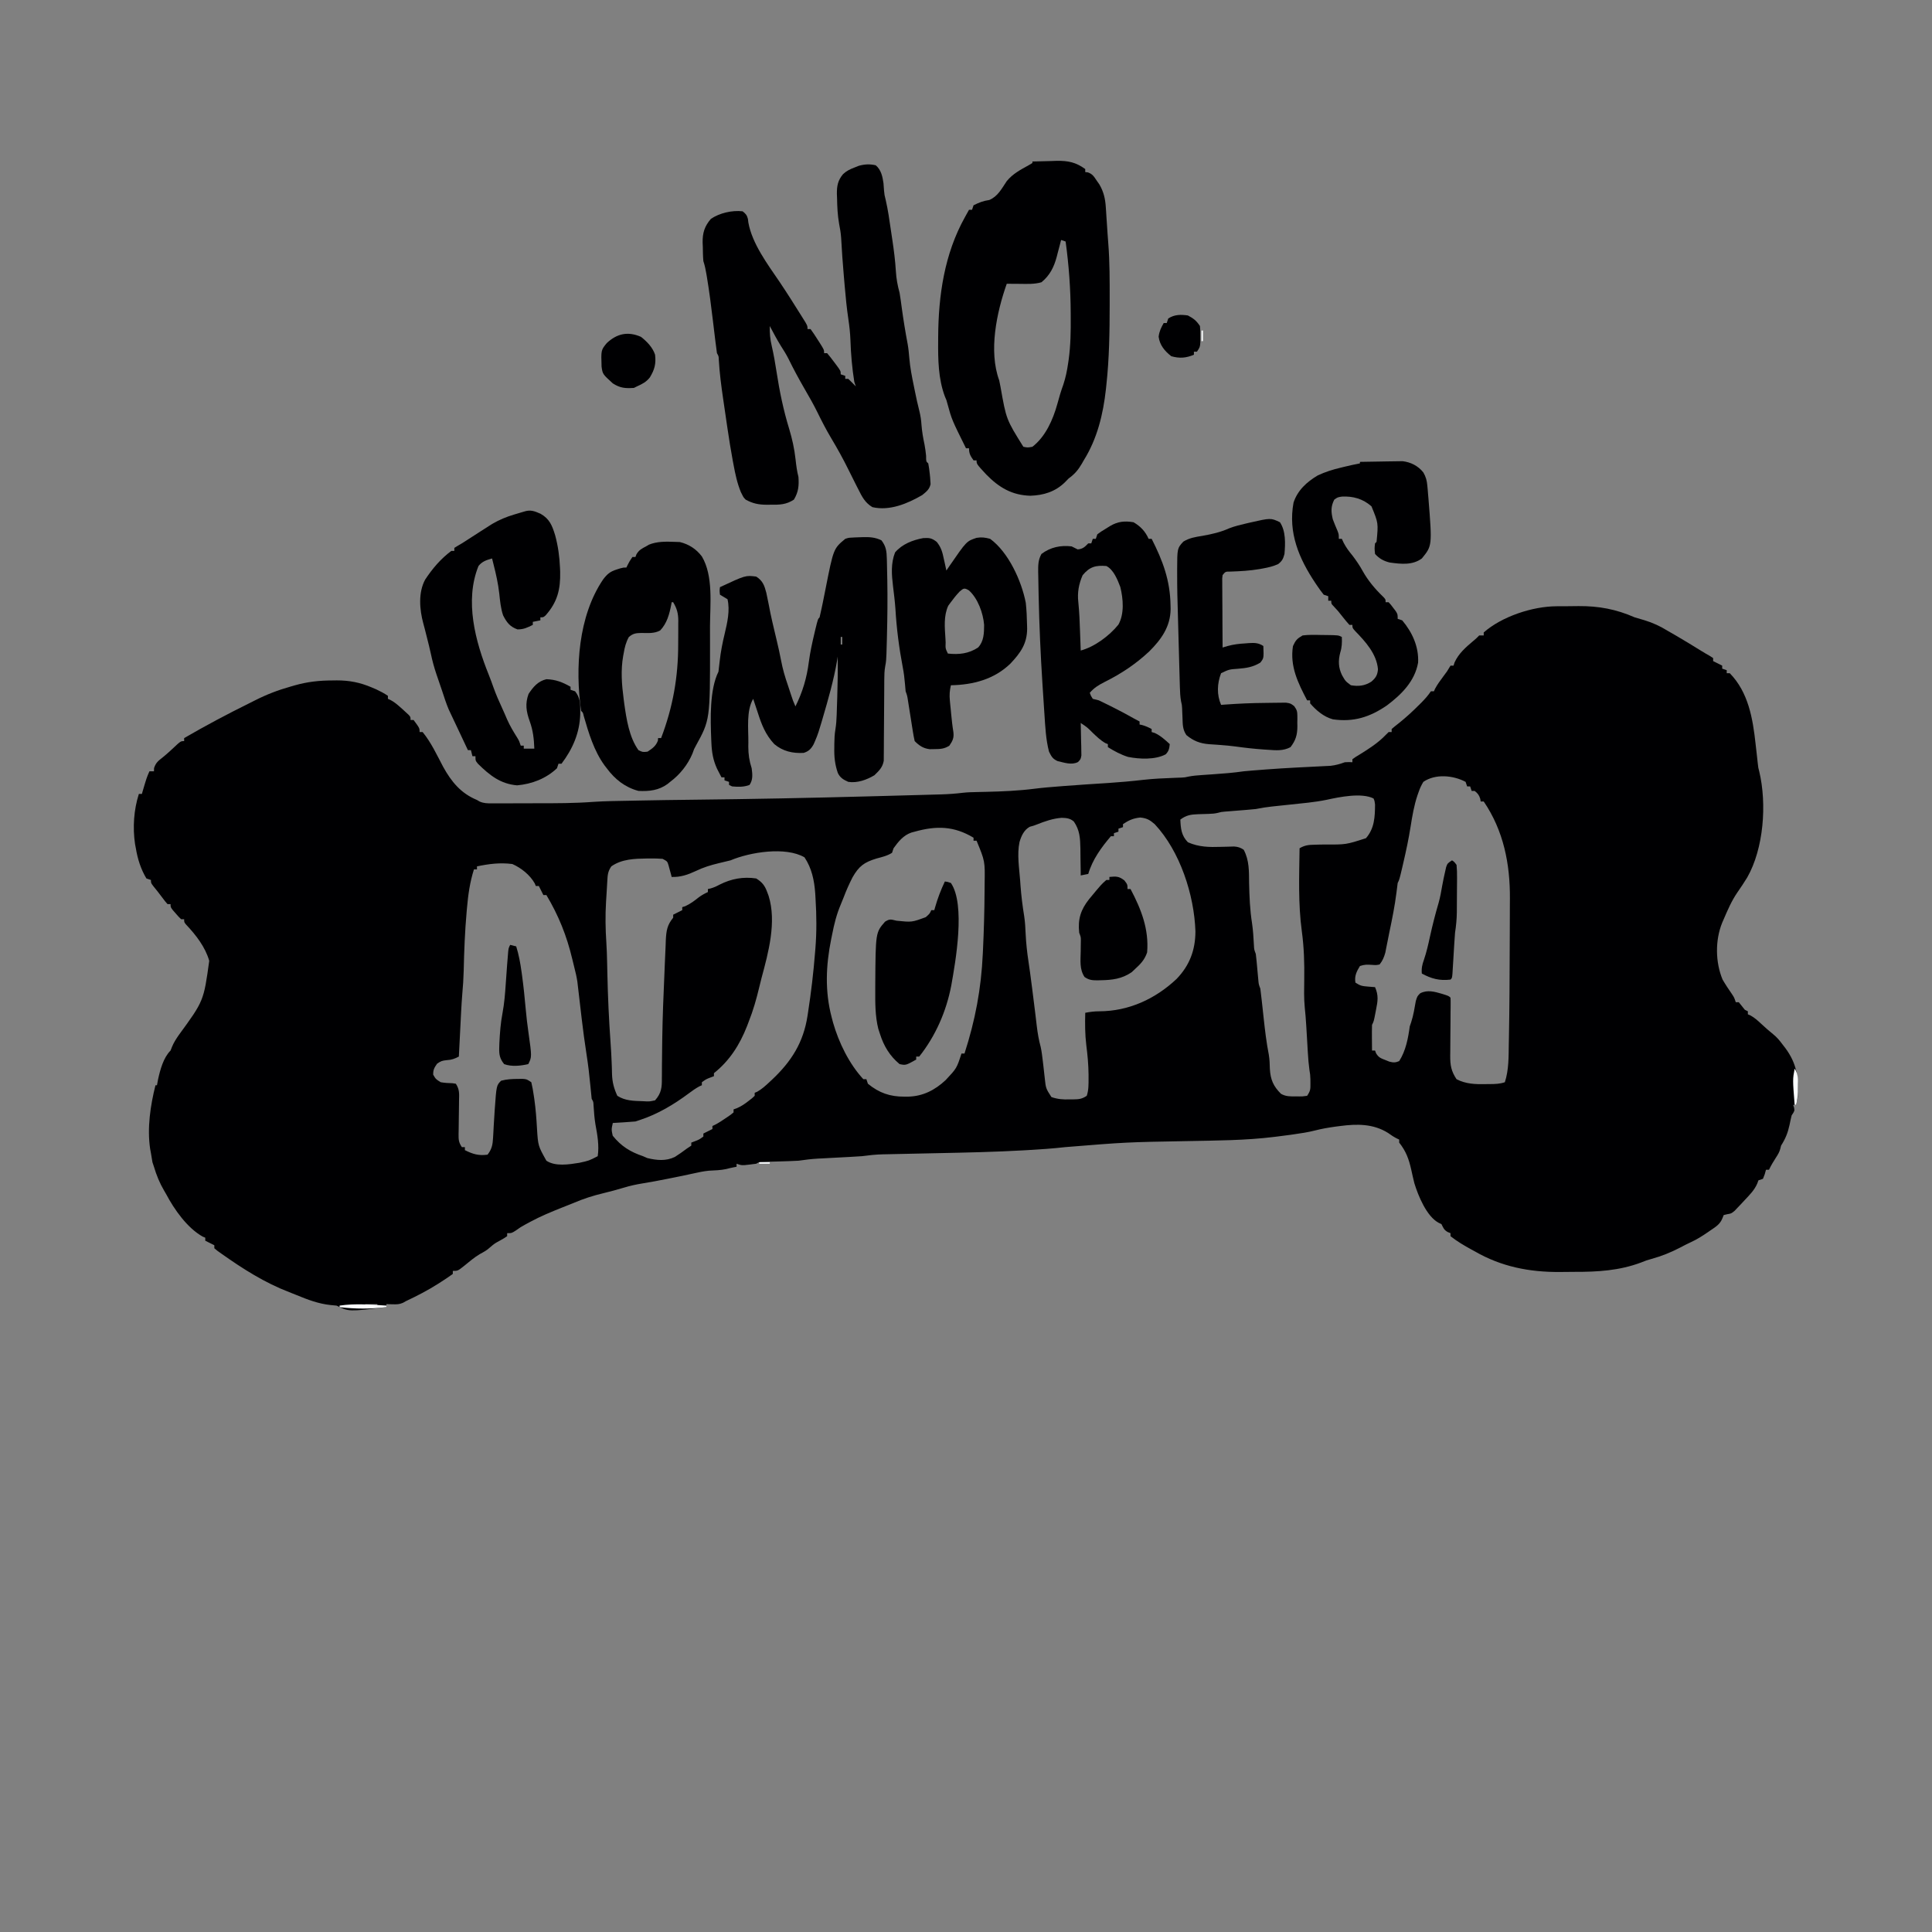 
<svg version="1.1" xmlns="http://www.w3.org/2000/svg" width="1280" height="1280" fill="#000">
<rect width="100%" height="100%" fill="#808080" stroke="none"/>
<path d="M0 0 C1.16 -0.01 1.16 -0.01 2.34 -0.02 C3.97 -0.03 5.59 -0.03 7.22 -0.03 C9.65 -0.04 12.09 -0.08 14.52 -0.11 C27.83 -0.21 39.43 1.95 51.69 7.34 C53.8 7.99 55.93 8.62 58.06 9.21 C63.82 10.95 68.58 13.21 73.69 16.34 C75.6 17.44 77.52 18.55 79.44 19.65 C84.94 22.87 90.36 26.18 95.78 29.54 C97.68 30.72 99.61 31.85 101.57 32.95 C102.27 33.4 102.97 33.86 103.69 34.34 C103.69 35 103.69 35.66 103.69 36.34 C104.31 36.65 104.92 36.95 105.56 37.27 C106.94 37.96 108.31 38.65 109.69 39.34 C109.69 40 109.69 40.66 109.69 41.34 C110.68 41.67 111.67 42 112.69 42.34 C112.69 43 112.69 43.66 112.69 44.34 C113.35 44.34 114.01 44.34 114.69 44.34 C127.06 57 129.98 74.43 131.81 91.21 C132.06 93.46 132.32 95.7 132.58 97.95 C132.81 99.97 133.03 101.99 133.25 104.01 C133.59 107.14 133.59 107.14 134.22 109.38 C139.39 131.05 137.18 160.56 126.25 179.71 C124.14 183.14 121.92 186.47 119.62 189.77 C115.89 195.26 113.3 201.25 110.69 207.34 C110.19 208.49 110.19 208.49 109.68 209.66 C104.97 221.27 105.13 235.79 109.94 247.34 C111.94 250.76 114.12 254.03 116.38 257.29 C117.69 259.34 117.69 259.34 118.69 262.34 C119.35 262.34 120.01 262.34 120.69 262.34 C122.04 263.99 123.37 265.65 124.69 267.34 C125.35 267.67 126.01 268 126.69 268.34 C126.69 269 126.69 269.66 126.69 270.34 C127.52 270.7 127.52 270.7 128.38 271.06 C131.19 272.61 133.27 274.53 135.62 276.71 C138.16 279.06 140.69 281.33 143.39 283.49 C145.99 285.58 147.7 287.65 149.69 290.34 C150.25 291.06 150.81 291.78 151.39 292.53 C159.23 303.04 160.45 312.45 159.69 325.34 C159.39 327.01 159.08 328.68 158.69 330.34 C158.03 330.34 157.37 330.34 156.69 330.34 C157 331.23 157 331.23 157.31 332.15 C157.69 334.34 157.69 334.34 155.69 337.34 C155.18 339.41 154.73 341.49 154.31 343.59 C153.14 348.95 151.62 352.74 148.69 357.34 C148.53 357.97 148.38 358.61 148.22 359.27 C147.6 361.66 146.6 363.28 145.25 365.34 C143.55 367.94 142.03 370.53 140.69 373.34 C140.03 373.34 139.37 373.34 138.69 373.34 C138.29 374.79 138.29 374.79 137.88 376.27 C137.29 377.79 137.29 377.79 136.69 379.34 C135.7 379.67 134.71 380 133.69 380.34 C133.44 381.02 133.19 381.7 132.94 382.4 C131.06 386.81 127.95 389.87 124.69 393.34 C123.93 394.15 123.18 394.97 122.4 395.82 C121.63 396.63 120.86 397.44 120.06 398.27 C118.99 399.4 118.99 399.4 117.9 400.55 C115.69 402.34 115.69 402.34 113.04 402.78 C112.26 402.96 111.49 403.15 110.69 403.34 C110.39 404.08 110.09 404.82 109.79 405.58 C108.24 409.45 105.4 411.14 102.06 413.4 C101.42 413.84 100.79 414.28 100.13 414.74 C96.49 417.22 92.88 419.54 88.86 421.35 C86.46 422.44 84.14 423.67 81.81 424.9 C75.63 428.11 69.56 430.55 62.82 432.41 C59.56 433.33 59.56 433.33 55.99 434.76 C41.57 440.18 27.09 441.03 11.8 440.97 C8.52 440.96 5.24 441.01 1.96 441.06 C-18.16 441.18 -36.78 437.51 -54.31 427.34 C-55 426.97 -55.69 426.6 -56.39 426.21 C-61.17 423.62 -66.05 420.72 -70.31 417.34 C-70.31 416.68 -70.31 416.02 -70.31 415.34 C-71.24 414.96 -71.24 414.96 -72.19 414.59 C-74.72 413.1 -75.03 411.9 -76.31 409.34 C-76.92 409.05 -77.53 408.77 -78.16 408.48 C-86.16 404.21 -91.71 390.57 -94.25 382.29 C-94.99 379.32 -95.67 376.33 -96.31 373.34 C-97.94 366.15 -99.74 361.15 -104.31 355.34 C-104.31 354.68 -104.31 354.02 -104.31 353.34 C-105.2 352.92 -105.2 352.92 -106.1 352.49 C-108.14 351.42 -109.88 350.24 -111.75 348.9 C-121.54 342.8 -132.23 342.9 -143.31 344.34 C-144.46 344.49 -145.62 344.63 -146.8 344.79 C-151.31 345.43 -155.68 346.17 -160.09 347.31 C-164.68 348.48 -169.31 349.18 -174 349.84 C-175.18 350.01 -175.18 350.01 -176.39 350.19 C-179.36 350.61 -182.33 350.98 -185.31 351.34 C-185.95 351.42 -186.59 351.5 -187.25 351.58 C-206.29 353.93 -225.47 353.95 -244.62 354.34 C-285.2 355.06 -285.2 355.06 -325.62 358.34 C-333.98 359.3 -342.36 359.85 -350.75 360.33 C-351.5 360.38 -352.25 360.42 -353.02 360.46 C-372.09 361.55 -391.17 361.95 -410.26 362.34 C-417.59 362.49 -424.91 362.65 -432.24 362.81 C-434.76 362.87 -437.28 362.92 -439.8 362.97 C-441.35 363 -442.89 363.04 -444.43 363.07 C-445.12 363.08 -445.8 363.09 -446.5 363.11 C-451.18 363.22 -455.69 363.72 -460.31 364.34 C-463.04 364.55 -465.77 364.7 -468.5 364.84 C-469.25 364.88 -470 364.92 -470.77 364.96 C-473.94 365.13 -477.1 365.3 -480.27 365.46 C-482.6 365.58 -484.93 365.71 -487.25 365.84 C-488.31 365.89 -488.31 365.89 -489.39 365.94 C-493.75 366.18 -498 366.72 -502.31 367.34 C-504.41 367.46 -506.51 367.56 -508.61 367.62 C-509.75 367.65 -510.9 367.69 -512.07 367.73 C-514.46 367.8 -516.85 367.87 -519.24 367.94 C-520.37 367.98 -521.51 368.02 -522.68 368.05 C-523.71 368.08 -524.74 368.12 -525.81 368.15 C-528.31 368.18 -528.31 368.18 -530.31 369.34 C-531.95 369.59 -533.6 369.79 -535.25 369.96 C-536.13 370.06 -537 370.15 -537.9 370.25 C-540.31 370.34 -540.31 370.34 -543.31 369.34 C-543.31 370 -543.31 370.66 -543.31 371.34 C-544.06 371.48 -544.8 371.62 -545.56 371.77 C-547.08 372.08 -548.6 372.42 -550.1 372.84 C-553.92 373.69 -557.83 373.74 -561.73 373.96 C-565.18 374.32 -568.41 374.97 -571.78 375.75 C-576.71 376.89 -581.67 377.84 -586.62 378.84 C-587.68 379.05 -588.73 379.26 -589.81 379.48 C-595.09 380.54 -600.37 381.52 -605.68 382.38 C-609.91 383.07 -613.96 383.95 -618.06 385.21 C-622.52 386.54 -626.97 387.76 -631.49 388.84 C-638.37 390.48 -644.81 392.53 -651.31 395.34 C-653.87 396.36 -656.44 397.38 -659 398.4 C-666.13 401.24 -673.12 404.12 -679.88 407.77 C-680.95 408.35 -682.02 408.93 -683.13 409.52 C-686.38 411.31 -686.38 411.31 -689.53 413.56 C-692.31 415.34 -692.31 415.34 -695.31 415.34 C-695.31 416 -695.31 416.66 -695.31 417.34 C-697.39 418.74 -697.39 418.74 -700.12 420.27 C-703.66 422.2 -703.66 422.2 -706.7 424.78 C-708.71 426.72 -711 427.88 -713.44 429.22 C-717.15 431.43 -720.42 434.25 -723.77 436.98 C-728 440.34 -728 440.34 -731.31 440.34 C-731.31 441 -731.31 441.66 -731.31 442.34 C-733.82 444.17 -736.32 445.86 -738.94 447.52 C-739.7 448.01 -740.47 448.51 -741.26 449.01 C-748.05 453.31 -755.04 456.92 -762.31 460.34 C-763.35 460.92 -763.35 460.92 -764.4 461.51 C-766.75 462.52 -768.52 462.54 -771.06 462.46 C-771.86 462.44 -772.66 462.42 -773.48 462.41 C-774.39 462.37 -774.39 462.37 -775.31 462.34 C-775.31 463 -775.31 463.66 -775.31 464.34 C-800.25 467.37 -800.25 467.37 -808.31 463.34 C-809.64 463.18 -810.98 463.06 -812.31 462.96 C-820.24 462.14 -827.5 459.39 -834.82 456.36 C-836.45 455.69 -838.09 455.04 -839.74 454.4 C-855.91 448.18 -870.3 439.06 -884.38 429.09 C-885.31 428.42 -886.25 427.76 -887.22 427.07 C-887.91 426.5 -888.6 425.93 -889.31 425.34 C-889.31 424.68 -889.31 424.02 -889.31 423.34 C-889.93 423.03 -890.55 422.72 -891.19 422.4 C-892.56 421.71 -893.94 421.02 -895.31 420.34 C-895.31 419.68 -895.31 419.02 -895.31 418.34 C-895.87 418.1 -896.44 417.86 -897.02 417.62 C-907.27 411.9 -915.91 399.59 -921.31 389.34 C-921.93 388.29 -921.93 388.29 -922.55 387.22 C-925.56 382.08 -927.62 377.03 -929.31 371.34 C-929.81 369.85 -929.81 369.85 -930.31 368.34 C-930.67 366.34 -931 364.34 -931.31 362.34 C-931.48 361.41 -931.66 360.49 -931.83 359.54 C-933.91 345.72 -931.68 330.79 -928.31 317.34 C-927.98 317.34 -927.65 317.34 -927.31 317.34 C-927.09 316.1 -926.86 314.86 -926.62 313.59 C-925.2 307.12 -923.08 299.1 -918.31 294.34 C-918.01 293.58 -917.71 292.82 -917.41 292.04 C-916.19 289.04 -914.65 286.68 -912.81 284.02 C-896.36 261.52 -896.36 261.52 -892.69 234.9 C-895.31 225.73 -901.57 217.72 -908.03 210.89 C-909.31 209.34 -909.31 209.34 -909.31 207.34 C-909.97 207.34 -910.63 207.34 -911.31 207.34 C-913.04 205.66 -913.04 205.66 -914.94 203.46 C-915.57 202.74 -916.2 202.02 -916.85 201.28 C-918.31 199.34 -918.31 199.34 -918.31 197.34 C-918.97 197.34 -919.63 197.34 -920.31 197.34 C-921.9 195.54 -921.9 195.54 -923.69 193.15 C-925.67 190.52 -927.65 187.93 -929.75 185.4 C-931.31 183.34 -931.31 183.34 -931.31 181.34 C-932.3 181.01 -933.29 180.68 -934.31 180.34 C-938.03 174.16 -940.14 167.4 -941.31 160.34 C-941.58 158.93 -941.58 158.93 -941.85 157.5 C-943.45 146.51 -942.69 134.92 -939.31 124.34 C-938.65 124.34 -937.99 124.34 -937.31 124.34 C-937.12 123.67 -936.93 123.01 -936.73 122.32 C-934.14 113.55 -934.14 113.55 -932.31 109.34 C-931.32 109.34 -930.33 109.34 -929.31 109.34 C-929.29 108.63 -929.27 107.93 -929.25 107.21 C-928.07 103.59 -926.42 102.41 -923.49 100.09 C-919.99 97.27 -916.75 94.15 -913.45 91.09 C-911.31 89.34 -911.31 89.34 -909.31 89.34 C-909.31 88.68 -909.31 88.02 -909.31 87.34 C-895.19 79.15 -880.84 71.5 -866.2 64.28 C-864.9 63.63 -863.6 62.98 -862.31 62.32 C-854.66 58.44 -847.06 55.53 -838.81 53.21 C-837.9 52.95 -836.99 52.68 -836.05 52.41 C-827.6 50.01 -819.7 49.15 -810.94 49.15 C-810.04 49.14 -809.15 49.12 -808.23 49.11 C-799.92 49.09 -792.72 50.49 -785.06 53.77 C-784.09 54.18 -783.11 54.6 -782.11 55.02 C-779.37 56.31 -776.81 57.63 -774.31 59.34 C-774.31 60 -774.31 60.66 -774.31 61.34 C-773.74 61.6 -773.16 61.85 -772.57 62.12 C-770.13 63.43 -768.31 64.93 -766.25 66.77 C-765.24 67.67 -765.24 67.67 -764.21 68.58 C-763.59 69.16 -762.96 69.74 -762.31 70.34 C-761.74 70.86 -761.16 71.39 -760.57 71.93 C-759.31 73.34 -759.31 73.34 -759.31 75.34 C-758.65 75.34 -757.99 75.34 -757.31 75.34 C-753.31 80.75 -753.31 80.75 -753.31 83.34 C-752.65 83.34 -751.99 83.34 -751.31 83.34 C-745.69 90.19 -741.83 98.6 -737.7 106.39 C-732.22 116.32 -725.94 123.94 -715.31 128.34 C-714.73 128.68 -714.16 129.02 -713.56 129.37 C-710.74 130.58 -708.58 130.58 -705.51 130.58 C-704.34 130.58 -703.17 130.59 -701.97 130.59 C-700.71 130.58 -699.44 130.57 -698.14 130.57 C-696.83 130.57 -695.52 130.57 -694.17 130.57 C-691.39 130.56 -688.61 130.56 -685.83 130.54 C-682.31 130.52 -678.79 130.52 -675.28 130.52 C-662.84 130.52 -650.43 130.52 -638.02 129.58 C-630.02 129.05 -622.01 128.99 -614 128.84 C-611.91 128.79 -609.82 128.75 -607.73 128.71 C-595.98 128.48 -584.22 128.3 -572.47 128.18 C-533.46 127.77 -494.47 126.99 -455.47 125.94 C-451.7 125.84 -447.92 125.74 -444.15 125.64 C-438.17 125.48 -432.19 125.31 -426.2 125.15 C-423.98 125.09 -421.76 125.03 -419.54 124.97 C-416.47 124.88 -413.4 124.8 -410.33 124.71 C-409 124.67 -409 124.67 -407.64 124.64 C-402.82 124.49 -398.08 124.15 -393.29 123.56 C-390.22 123.21 -387.15 123.15 -384.07 123.09 C-382.73 123.06 -381.39 123.03 -380.06 122.99 C-379.38 122.98 -378.69 122.96 -377.99 122.95 C-367.17 122.7 -356.48 122.24 -345.74 120.87 C-340.36 120.19 -334.97 119.76 -329.56 119.34 C-328.52 119.25 -327.48 119.17 -326.41 119.09 C-316.63 118.33 -306.85 117.71 -297.07 117.09 C-289.37 116.58 -281.71 115.91 -274.05 115.02 C-267.13 114.24 -260.21 113.93 -253.25 113.68 C-252.42 113.65 -251.58 113.61 -250.73 113.58 C-249.99 113.56 -249.26 113.53 -248.51 113.51 C-246.27 113.38 -246.27 113.38 -243.92 112.85 C-240.99 112.27 -238.14 112.04 -235.16 111.84 C-233.99 111.75 -232.82 111.67 -231.62 111.59 C-230.4 111.5 -229.19 111.42 -227.94 111.34 C-221.02 110.86 -214.18 110.35 -207.31 109.34 C-203.57 108.97 -199.82 108.68 -196.06 108.4 C-194.41 108.27 -194.41 108.27 -192.72 108.14 C-185.83 107.62 -178.93 107.19 -172.03 106.83 C-170.85 106.77 -170.85 106.77 -169.65 106.71 C-165.76 106.5 -161.86 106.3 -157.97 106.12 C-156.53 106.05 -155.08 105.97 -153.64 105.9 C-152.37 105.84 -151.1 105.78 -149.79 105.71 C-146.36 105.34 -143.55 104.49 -140.31 103.34 C-137.44 103.21 -137.44 103.21 -135.31 103.34 C-135.31 102.68 -135.31 102.02 -135.31 101.34 C-133.19 99.82 -133.19 99.82 -130.31 98.09 C-124.28 94.35 -118.39 90.59 -113.44 85.46 C-112.74 84.76 -112.03 84.06 -111.31 83.34 C-110.65 83.34 -109.99 83.34 -109.31 83.34 C-109.31 82.68 -109.31 82.02 -109.31 81.34 C-107.8 80.01 -106.22 78.75 -104.62 77.52 C-99.89 73.74 -95.53 69.75 -91.25 65.46 C-90.69 64.9 -90.13 64.34 -89.55 63.77 C-87.2 61.39 -85.17 59.13 -83.31 56.34 C-82.65 56.34 -81.99 56.34 -81.31 56.34 C-81.07 55.79 -80.82 55.25 -80.57 54.69 C-79.04 51.82 -77.19 49.32 -75.25 46.71 C-72.56 43.16 -72.56 43.16 -70.31 39.34 C-69.65 39.34 -68.99 39.34 -68.31 39.34 C-68.09 38.63 -67.86 37.93 -67.62 37.21 C-64.85 31.12 -60.1 27.11 -55.08 22.85 C-53.23 21.3 -53.23 21.3 -51.31 19.34 C-50.32 19.34 -49.33 19.34 -48.31 19.34 C-48.31 18.68 -48.31 18.02 -48.31 17.34 C-36.28 6.77 -15.97 0.05 0 0 Z M-88.31 116.34 C-89.7 118.69 -90.58 120.54 -91.44 123.09 C-91.69 123.78 -91.94 124.48 -92.19 125.2 C-94.48 132.03 -95.65 139 -96.77 146.09 C-98.03 154.03 -99.68 161.83 -101.5 169.65 C-101.76 170.78 -102.02 171.92 -102.29 173.08 C-104.17 181.05 -104.17 181.05 -105.31 183.34 C-105.61 185.46 -105.88 187.58 -106.12 189.71 C-107.22 198.56 -108.99 207.25 -110.82 215.97 C-111.28 218.16 -111.71 220.35 -112.13 222.55 C-112.38 223.78 -112.62 225.01 -112.88 226.27 C-113.19 227.86 -113.19 227.86 -113.5 229.49 C-114.39 232.6 -115.28 234.81 -117.31 237.34 C-119.69 237.79 -119.69 237.79 -122.31 237.59 C-125.51 237.38 -127.22 237.31 -130.31 238.34 C-132.57 242.01 -134.04 244.99 -133.31 249.34 C-130.15 251.44 -128.81 251.67 -125.12 251.96 C-124.22 252.04 -123.32 252.11 -122.39 252.19 C-121.36 252.26 -121.36 252.26 -120.31 252.34 C-117.93 257.74 -118.47 261.52 -119.62 267.09 C-119.84 268.24 -119.84 268.24 -120.06 269.41 C-121.13 274.97 -121.13 274.97 -122.31 277.34 C-122.38 280.22 -122.41 283.08 -122.38 285.96 C-122.37 286.76 -122.37 287.56 -122.36 288.39 C-122.35 290.37 -122.33 292.35 -122.31 294.34 C-121.65 294.34 -120.99 294.34 -120.31 294.34 C-120.08 294.95 -119.85 295.56 -119.62 296.19 C-117.93 298.97 -116.44 299.49 -113.44 300.65 C-112.57 301 -111.71 301.34 -110.82 301.7 C-108.13 302.38 -106.85 302.42 -104.31 301.34 C-99.94 294.52 -98.38 286.24 -97.31 278.34 C-97 277.43 -96.69 276.52 -96.37 275.58 C-94.87 270.97 -94.13 266.25 -93.29 261.48 C-92.31 258.34 -92.31 258.34 -90.41 256.43 C-85.63 253.93 -80.85 255.35 -75.94 256.77 C-71.48 258.17 -71.48 258.17 -70.31 259.34 C-70.23 260.75 -70.22 262.17 -70.23 263.59 C-70.24 264.5 -70.24 265.4 -70.25 266.33 C-70.26 267.32 -70.27 268.31 -70.29 269.32 C-70.3 271.39 -70.31 273.46 -70.32 275.53 C-70.35 278.81 -70.37 282.08 -70.41 285.36 C-70.44 288.51 -70.46 291.67 -70.47 294.82 C-70.49 295.8 -70.5 296.77 -70.51 297.78 C-70.54 304.09 -69.87 308.01 -66.31 313.34 C-60.16 316.55 -53.72 316.75 -46.94 316.59 C-46.05 316.58 -45.16 316.58 -44.25 316.57 C-40.63 316.53 -37.77 316.49 -34.31 315.34 C-31.6 307.03 -31.84 298.3 -31.69 289.65 C-31.67 288.79 -31.65 287.92 -31.63 287.03 C-31.22 266.21 -31.14 245.38 -31.08 224.55 C-31.07 220.68 -31.05 216.8 -31.03 212.93 C-31 208.27 -30.99 203.61 -30.99 198.95 C-30.99 197.21 -30.98 195.48 -30.96 193.75 C-30.8 170.73 -35.15 148.68 -48.31 129.34 C-48.97 129.34 -49.63 129.34 -50.31 129.34 C-50.42 128.74 -50.52 128.14 -50.62 127.52 C-51.41 125.02 -52.28 123.96 -54.31 122.34 C-54.97 122.34 -55.63 122.34 -56.31 122.34 C-56.81 120.85 -56.81 120.85 -57.31 119.34 C-57.97 119.34 -58.63 119.34 -59.31 119.34 C-59.81 117.85 -59.81 117.85 -60.31 116.34 C-68.59 111.95 -80.35 110.87 -88.31 116.34 Z M-152.5 128.25 C-160.45 129.87 -168.56 130.55 -176.62 131.4 C-179.07 131.66 -181.52 131.92 -183.97 132.18 C-185.49 132.35 -187 132.51 -188.51 132.66 C-192.16 133.05 -195.72 133.6 -199.31 134.34 C-201.1 134.53 -202.9 134.69 -204.69 134.84 C-205.69 134.92 -206.7 135 -207.73 135.09 C-209.83 135.25 -211.93 135.42 -214.03 135.59 C-215.03 135.67 -216.03 135.75 -217.07 135.84 C-217.98 135.91 -218.89 135.98 -219.83 136.05 C-222.26 136.27 -222.26 136.27 -224.38 136.85 C-226.46 137.37 -228.33 137.49 -230.46 137.55 C-231.63 137.59 -231.63 137.59 -232.82 137.63 C-234.44 137.68 -236.05 137.73 -237.67 137.77 C-242.36 137.95 -245.43 138.41 -249.31 141.34 C-249.05 147.27 -248.64 151.91 -244.31 156.34 C-237.18 159.55 -230.13 159.66 -222.44 159.4 C-220.42 159.34 -218.4 159.29 -216.38 159.25 C-215.5 159.22 -214.62 159.19 -213.72 159.16 C-211.05 159.36 -209.54 159.85 -207.31 161.34 C-203.58 168.4 -203.84 175.55 -203.75 183.4 C-203.55 192.43 -203.2 201.17 -201.79 210.1 C-201.09 214.88 -200.83 219.68 -200.56 224.51 C-200.42 227.41 -200.42 227.41 -199.31 230.34 C-199.11 231.85 -198.95 233.37 -198.81 234.9 C-198.73 235.78 -198.65 236.66 -198.56 237.56 C-198.4 239.41 -198.23 241.26 -198.06 243.11 C-197.98 243.99 -197.9 244.87 -197.81 245.77 C-197.7 246.98 -197.7 246.98 -197.59 248.21 C-197.36 250.52 -197.36 250.52 -196.31 253.34 C-195.98 255.86 -195.68 258.37 -195.41 260.9 C-195.24 262.43 -195.07 263.97 -194.9 265.5 C-194.64 267.91 -194.38 270.31 -194.12 272.72 C-193.23 280.9 -192.28 288.99 -190.7 297.07 C-190.16 300.22 -190.07 303.33 -190 306.52 C-189.56 313.71 -187.67 318 -182.62 323.02 C-179.37 324.87 -176.32 324.77 -172.69 324.71 C-171.67 324.73 -171.67 324.73 -170.62 324.75 C-168.42 324.77 -168.42 324.77 -165.31 324.34 C-163.1 321.01 -163.07 319.96 -163.12 316.09 C-163.13 315.17 -163.14 314.26 -163.14 313.32 C-163.27 310.29 -163.27 310.29 -163.79 307.11 C-164.3 303.41 -164.59 299.76 -164.81 296.04 C-164.87 295.03 -164.87 295.03 -164.94 294 C-165.06 291.86 -165.19 289.72 -165.31 287.59 C-165.48 284.78 -165.64 281.97 -165.81 279.16 C-165.85 278.48 -165.89 277.8 -165.94 277.09 C-166.17 273.3 -166.48 269.53 -166.88 265.76 C-167.47 259.63 -167.31 253.53 -167.22 247.38 C-167.06 236.58 -167.35 226.12 -168.81 215.4 C-171.29 197.16 -170.57 178.7 -170.31 160.34 C-167.01 158.37 -164.44 158.06 -160.62 157.99 C-158.96 157.95 -158.96 157.95 -157.26 157.9 C-156.1 157.88 -154.94 157.86 -153.75 157.84 C-139.56 157.93 -139.56 157.93 -126.31 153.65 C-120.7 147.16 -120.36 139.66 -120.31 131.34 C-120.58 129.08 -120.58 129.08 -121.31 127.34 C-129.26 123.36 -143.93 126.37 -152.5 128.25 Z M-344.5 144.63 C-346.31 145.34 -346.31 145.34 -349.06 146.09 C-352.87 148.2 -354.64 152.07 -355.85 156.18 C-357.58 164.32 -356.06 173.44 -355.44 181.65 C-355.36 182.78 -355.28 183.92 -355.2 185.08 C-354.69 191.92 -353.85 198.63 -352.75 205.4 C-352.18 209.21 -351.97 212.92 -351.81 216.77 C-351.51 223.05 -350.87 229.17 -349.91 235.38 C-349.16 240.32 -348.52 245.26 -347.88 250.21 C-347.75 251.18 -347.62 252.15 -347.49 253.15 C-346.81 258.39 -346.15 263.63 -345.52 268.87 C-345.39 269.94 -345.26 271.01 -345.13 272.12 C-344.88 274.17 -344.64 276.22 -344.4 278.27 C-343.83 282.99 -343.06 287.45 -341.81 292.05 C-341.16 295.05 -340.81 298.05 -340.45 301.1 C-340.23 302.93 -340.23 302.93 -340.01 304.8 C-339.71 307.34 -339.43 309.88 -339.16 312.42 C-338.42 319.43 -338.42 319.43 -334.71 325.17 C-330.52 326.61 -327.02 326.86 -322.62 326.71 C-321.87 326.71 -321.11 326.71 -320.33 326.71 C-316.49 326.65 -314.56 326.5 -311.31 324.34 C-310.02 320.47 -310.12 316.8 -310.12 312.77 C-310.12 311.93 -310.12 311.09 -310.12 310.22 C-310.18 303.69 -310.77 297.33 -311.6 290.87 C-312.48 283.67 -312.5 276.58 -312.31 269.34 C-309.13 268.71 -306.2 268.34 -302.95 268.35 C-283.48 268.28 -265.82 260.14 -251.8 246.91 C-243.14 237.93 -239.34 227.75 -239.31 215.34 C-240.13 191.2 -249.48 162.3 -266.31 144.34 C-269.69 141.46 -271.46 140.43 -275.88 139.96 C-280.55 140.47 -283.43 141.74 -287.31 144.34 C-287.31 145 -287.31 145.66 -287.31 146.34 C-288.3 146.67 -289.29 147 -290.31 147.34 C-290.31 148 -290.31 148.66 -290.31 149.34 C-291.3 149.67 -292.29 150 -293.31 150.34 C-293.31 151 -293.31 151.66 -293.31 152.34 C-293.97 152.34 -294.63 152.34 -295.31 152.34 C-301.67 159.81 -307.53 167.84 -310.31 177.34 C-312.79 177.83 -312.79 177.83 -315.31 178.34 C-315.32 177.5 -315.32 176.66 -315.32 175.8 C-315.35 172.66 -315.4 169.52 -315.47 166.39 C-315.5 164.37 -315.51 162.36 -315.52 160.35 C-315.67 153.59 -315.95 148.33 -319.83 142.67 C-322.27 140.47 -324.78 140.23 -327.98 140.16 C-333.81 140.61 -339.1 142.48 -344.5 144.63 Z M-425.31 149.34 C-426.04 149.53 -426.76 149.73 -427.51 149.93 C-432.77 151.73 -436.17 155.94 -439.31 160.34 C-439.64 161.33 -439.97 162.32 -440.31 163.34 C-443.49 165.39 -447.07 166.16 -450.69 167.15 C-458.72 169.62 -462.21 172.12 -466.44 179.52 C-468.66 183.84 -470.61 188.2 -472.32 192.74 C-472.94 194.36 -473.59 195.98 -474.28 197.58 C-477.05 204.08 -478.65 210.54 -480 217.46 C-480.21 218.49 -480.42 219.53 -480.64 220.59 C-484.15 237.97 -484.87 255.08 -480.31 272.34 C-479.86 274.05 -479.86 274.05 -479.4 275.8 C-475.61 289.02 -468.76 303.15 -459.31 313.34 C-458.65 313.34 -457.99 313.34 -457.31 313.34 C-456.98 314.33 -456.65 315.32 -456.31 316.34 C-448.84 322.44 -441.7 324.93 -432.06 324.9 C-430.82 324.89 -430.82 324.89 -429.55 324.89 C-419.79 324.6 -411.94 320.59 -404.84 313.97 C-397.47 306.12 -397.47 306.12 -394.31 296.34 C-393.65 296.34 -392.99 296.34 -392.31 296.34 C-385.18 274.26 -381.26 253.5 -380.19 230.34 C-380.13 229.03 -380.13 229.03 -380.06 227.7 C-379.46 214.81 -379.09 201.92 -379.01 189.01 C-379.01 187.29 -378.99 185.57 -378.97 183.84 C-378.71 168.9 -378.71 168.9 -384.31 155.34 C-384.97 155.34 -385.63 155.34 -386.31 155.34 C-386.31 154.68 -386.31 154.02 -386.31 153.34 C-399.26 145.56 -410.84 145.31 -425.31 149.34 Z M-547.31 168.34 C-549.89 168.99 -552.47 169.61 -555.06 170.21 C-560.42 171.49 -565.32 172.98 -570.29 175.39 C-575.56 177.86 -580.46 179.54 -586.31 179.34 C-586.49 178.64 -586.68 177.94 -586.86 177.22 C-587.11 176.31 -587.37 175.4 -587.62 174.46 C-587.87 173.56 -588.11 172.65 -588.36 171.72 C-589.18 169.01 -589.18 169.01 -592.31 167.34 C-595 167.14 -597.56 167.05 -600.25 167.09 C-601.01 167.09 -601.77 167.1 -602.55 167.1 C-610.87 167.25 -619.3 167.41 -626.31 172.34 C-628.74 175.97 -628.71 178.09 -628.98 182.43 C-629.02 183.14 -629.07 183.85 -629.11 184.58 C-629.2 186.09 -629.29 187.59 -629.37 189.1 C-629.5 191.34 -629.64 193.58 -629.79 195.81 C-630.34 204.89 -630.2 213.76 -629.59 222.83 C-629.29 227.32 -629.16 231.81 -629.07 236.32 C-629.05 237.06 -629.03 237.81 -629.02 238.58 C-628.99 240.1 -628.95 241.63 -628.92 243.16 C-628.6 258.64 -627.88 274.03 -626.78 289.47 C-626.47 293.79 -626.22 298.09 -626.07 302.42 C-626.03 303.33 -626 304.25 -625.96 305.19 C-625.91 306.83 -625.86 308.47 -625.83 310.1 C-625.64 315.4 -624.55 319.5 -622.31 324.34 C-617.1 327.67 -611.61 327.7 -605.56 327.9 C-604.82 327.94 -604.07 327.98 -603.3 328.02 C-600.85 328.09 -600.85 328.09 -597.31 327.34 C-593.08 322.54 -592.75 318.72 -592.81 312.65 C-592.8 311.78 -592.79 310.91 -592.78 310.02 C-592.77 308.13 -592.76 306.23 -592.76 304.33 C-592.75 299.12 -592.66 293.9 -592.58 288.68 C-592.56 287.56 -592.55 286.44 -592.53 285.28 C-592.31 271.83 -591.79 258.39 -591.18 244.95 C-591.06 242.17 -590.94 239.39 -590.84 236.61 C-590.69 232.68 -590.51 228.76 -590.32 224.83 C-590.28 223.66 -590.24 222.48 -590.2 221.27 C-589.87 214.99 -589.34 211.21 -585.31 206.34 C-585.31 205.68 -585.31 205.02 -585.31 204.34 C-583.31 203.34 -581.31 202.34 -579.31 201.34 C-579.31 200.68 -579.31 200.02 -579.31 199.34 C-578.65 199.13 -577.99 198.92 -577.31 198.71 C-573.88 197.14 -571.22 195.11 -568.28 192.77 C-566.36 191.37 -564.46 190.33 -562.31 189.34 C-562.31 188.68 -562.31 188.02 -562.31 187.34 C-561.73 187.21 -561.15 187.09 -560.55 186.96 C-558.31 186.34 -556.54 185.5 -554.5 184.4 C-546.8 180.52 -538.91 179.05 -530.31 180.34 C-526.41 182.76 -524.62 184.99 -523.06 189.27 C-522.75 190.11 -522.43 190.94 -522.11 191.8 C-516.68 209.08 -522.21 229.39 -526.8 246.38 C-527.33 248.41 -527.83 250.45 -528.32 252.5 C-530.18 260.31 -532.33 267.86 -535.31 275.34 C-535.68 276.31 -536.05 277.28 -536.43 278.29 C-541.24 290.55 -547.97 301.12 -558.31 309.34 C-558.31 310 -558.31 310.66 -558.31 311.34 C-559.46 311.77 -559.46 311.77 -560.62 312.21 C-563.46 313.3 -563.46 313.3 -566.31 315.34 C-566.31 316 -566.31 316.66 -566.31 317.34 C-566.84 317.57 -567.37 317.81 -567.92 318.05 C-570.41 319.39 -572.62 320.97 -574.88 322.66 C-584.82 330.06 -595.48 336.47 -607.31 340.34 C-608.3 340.67 -609.29 341 -610.31 341.34 C-612.88 341.56 -615.43 341.75 -618 341.9 C-619.05 341.96 -619.05 341.96 -620.13 342.03 C-621.86 342.14 -623.58 342.24 -625.31 342.34 C-626.27 346.61 -626.27 346.61 -625.38 350.77 C-619.73 357.78 -613.77 361.47 -605.31 364.34 C-604.36 364.75 -603.41 365.16 -602.44 365.59 C-596.13 367.1 -590.17 367.71 -584.2 364.84 C-581.47 363.1 -578.88 361.29 -576.31 359.34 C-575.32 358.68 -574.33 358.02 -573.31 357.34 C-573.31 356.68 -573.31 356.02 -573.31 355.34 C-572.55 355.05 -571.79 354.76 -571 354.46 C-568.16 353.37 -568.16 353.37 -565.31 351.34 C-565.31 350.68 -565.31 350.02 -565.31 349.34 C-563.31 348.34 -561.31 347.34 -559.31 346.34 C-559.31 345.68 -559.31 345.02 -559.31 344.34 C-558.76 344.08 -558.21 343.82 -557.64 343.55 C-554.97 342.16 -552.54 340.55 -550.06 338.84 C-549.17 338.23 -548.28 337.62 -547.36 336.99 C-546.35 336.17 -546.35 336.17 -545.31 335.34 C-545.31 334.68 -545.31 334.02 -545.31 333.34 C-544.22 332.95 -544.22 332.95 -543.11 332.55 C-540.19 331.28 -538 329.8 -535.5 327.84 C-534.71 327.23 -533.92 326.62 -533.11 325.99 C-532.51 325.45 -531.92 324.9 -531.31 324.34 C-531.31 323.68 -531.31 323.02 -531.31 322.34 C-530.5 322 -530.5 322 -529.68 321.66 C-526.57 319.92 -524.09 317.63 -521.5 315.21 C-520.97 314.72 -520.43 314.22 -519.89 313.71 C-506.94 301.55 -499 288.94 -496.31 271.34 C-496.14 270.24 -496.14 270.24 -495.97 269.13 C-493.93 255.9 -492.36 242.67 -491.31 229.34 C-491.24 228.51 -491.17 227.68 -491.1 226.82 C-490.2 215.73 -490.3 204.82 -491 193.71 C-491.07 192.55 -491.13 191.39 -491.2 190.19 C-491.84 181.57 -493.46 173.62 -498.31 166.34 C-510.85 159.06 -534.47 162.9 -547.31 168.34 Z M-715.31 172.34 C-715.31 173 -715.31 173.66 -715.31 174.34 C-715.97 174.34 -716.63 174.34 -717.31 174.34 C-720.02 182.86 -721.17 191.2 -721.94 200.09 C-722 200.77 -722.06 201.45 -722.13 202.16 C-723.31 215.27 -723.81 228.35 -724.1 241.51 C-724.23 246.67 -724.57 251.78 -725.04 256.92 C-725.66 264.63 -725.98 272.36 -726.38 280.09 C-726.47 281.86 -726.56 283.64 -726.65 285.41 C-726.87 289.72 -727.09 294.03 -727.31 298.34 C-730.13 299.81 -732.13 300.55 -735.31 300.71 C-738.28 301.03 -739.24 301.28 -741.75 303.09 C-743.58 305.72 -744.39 307.11 -744.31 310.34 C-742.59 313.31 -742.59 313.31 -739.31 315.34 C-736.68 315.79 -734.18 315.96 -731.52 316 C-730.79 316.11 -730.06 316.22 -729.31 316.34 C-726.79 320.11 -727.09 323.04 -727.19 327.4 C-727.2 328.19 -727.2 328.97 -727.21 329.79 C-727.24 333.16 -727.3 336.52 -727.35 339.89 C-727.39 342.35 -727.41 344.81 -727.44 347.27 C-727.45 348.04 -727.47 348.8 -727.49 349.58 C-727.52 353.4 -727.48 355.08 -725.31 358.34 C-724.65 358.34 -723.99 358.34 -723.31 358.34 C-723.31 359 -723.31 359.66 -723.31 360.34 C-718.03 362.98 -714.24 364.13 -708.31 363.34 C-705.47 359.73 -704.89 356.73 -704.65 352.21 C-704.58 351.04 -704.51 349.86 -704.44 348.65 C-704.38 347.41 -704.31 346.17 -704.25 344.9 C-704.1 342.37 -703.94 339.84 -703.78 337.32 C-703.7 336.11 -703.62 334.9 -703.55 333.66 C-702.4 317.43 -702.4 317.43 -699.31 314.34 C-695.6 313.32 -692.02 313.17 -688.19 313.15 C-687.15 313.13 -686.12 313.12 -685.05 313.11 C-682.31 313.34 -682.31 313.34 -679.31 315.34 C-678.61 318.27 -678.1 321.05 -677.69 324.02 C-677.5 325.3 -677.5 325.3 -677.3 326.61 C-676.39 333.03 -675.91 339.41 -675.55 345.89 C-674.83 357.48 -674.83 357.48 -669.31 367.34 C-663.4 371.28 -654.39 369.83 -647.54 368.73 C-641.1 367.33 -641.1 367.33 -635.31 364.34 C-634.26 357.36 -635.52 350.24 -636.8 343.38 C-637.51 339.18 -637.79 334.98 -638.07 330.73 C-638.17 328.32 -638.17 328.32 -639.31 326.34 C-639.64 323.38 -639.93 320.43 -640.19 317.46 C-640.84 310.48 -641.66 303.57 -642.75 296.65 C-643.95 288.98 -644.96 281.3 -645.88 273.59 C-646 272.52 -646.13 271.46 -646.26 270.37 C-646.71 266.51 -647.16 262.66 -647.61 258.8 C-647.86 256.62 -648.12 254.45 -648.38 252.27 C-648.51 251.11 -648.65 249.94 -648.79 248.74 C-649.28 245.53 -649.97 242.48 -650.79 239.35 C-651.29 237.42 -651.75 235.48 -652.21 233.55 C-655.88 218.19 -661.23 204.89 -669.31 191.34 C-669.97 191.34 -670.63 191.34 -671.31 191.34 C-672.31 189.34 -673.31 187.34 -674.31 185.34 C-674.97 185.34 -675.63 185.34 -676.31 185.34 C-676.66 184.49 -676.66 184.49 -677.02 183.62 C-680.21 177.98 -686.01 173.35 -691.88 170.77 C-700.03 169.74 -707.28 170.65 -715.31 172.34 Z M156.69 307.34 C157.69 311.34 157.69 311.34 157.69 311.34 Z M156.69 312.34 C157.69 314.34 157.69 314.34 157.69 314.34 Z M156.69 316.34 C157.69 319.34 157.69 319.34 157.69 319.34 Z M-789.31 462.34 C-789.31 462.67 -789.31 463 -789.31 463.34 C-786.67 463.34 -784.03 463.34 -781.31 463.34 C-781.31 463.01 -781.31 462.68 -781.31 462.34 C-783.95 462.34 -786.59 462.34 -789.31 462.34 Z " fill="#000002" transform="translate(1031.312,401.664)"/>
<path d="M0 0 C3.56 2.95 4.54 7.51 5.15 11.93 C5.29 13.53 5.41 15.12 5.5 16.71 C5.78 19.69 5.78 19.69 6.68 23.27 C8.17 29.76 9.08 36.35 10.04 42.94 C10.37 45.17 10.71 47.39 11.04 49.62 C12.06 56.44 12.92 63.19 13.34 70.08 C13.65 75.18 14.46 79.59 15.81 84.5 C16.38 87.8 16.81 91.12 17.25 94.44 C18.35 102.49 19.65 110.46 21.16 118.45 C21.71 121.53 22 124.58 22.25 127.7 C22.78 133.97 23.97 140.04 25.25 146.19 C25.47 147.26 25.68 148.34 25.91 149.45 C26.83 153.97 27.78 158.47 28.94 162.93 C29.69 165.99 30.12 168.75 30.31 171.88 C30.66 176.38 31.39 180.66 32.34 185.07 C32.82 187.56 33.12 190.03 33.38 192.56 C33.37 196.27 33.37 196.27 34.81 197.5 C35.25 199.86 35.58 202.12 35.81 204.5 C35.89 205.26 35.97 206.01 36.05 206.79 C36.1 207.56 36.14 208.33 36.19 209.12 C36.24 209.84 36.29 210.55 36.34 211.29 C35.5 214.84 33.6 216.2 30.81 218.5 C21.08 224.17 9.19 229.15 -2.19 226.5 C-7.09 223.58 -9.1 219.57 -11.56 214.62 C-11.95 213.87 -12.34 213.11 -12.74 212.33 C-14.52 208.86 -16.26 205.37 -17.97 201.87 C-21.52 194.64 -25.35 187.74 -29.48 180.83 C-32.84 175.2 -35.8 169.45 -38.68 163.56 C-41.25 158.33 -44.14 153.3 -47.06 148.26 C-50.88 141.66 -54.47 135.02 -57.82 128.17 C-59.35 125.18 -61.06 122.4 -62.89 119.59 C-65.53 115.35 -67.83 110.91 -70.19 106.5 C-70.31 111.16 -69.96 115.22 -68.88 119.75 C-67.58 125.46 -66.56 131.15 -65.69 136.94 C-63.72 149.73 -61.17 162.14 -57.37 174.53 C-55.34 181.24 -53.89 187.78 -53.12 194.75 C-52.68 198.73 -52.2 202.62 -51.19 206.5 C-50.81 212.32 -51.14 216.33 -54.19 221.5 C-59.27 224.87 -63.74 224.96 -69.62 224.88 C-70.45 224.89 -71.27 224.9 -72.11 224.91 C-77.54 224.88 -81.42 224.14 -86.19 221.5 C-87.68 219.89 -87.68 219.89 -88.5 218.19 C-88.78 217.63 -89.07 217.08 -89.36 216.51 C-91.78 210.61 -93.03 204.68 -94.19 198.44 C-94.44 197.14 -94.44 197.14 -94.69 195.81 C-96.02 188.73 -97.13 181.63 -98.19 174.5 C-98.29 173.84 -98.38 173.18 -98.49 172.5 C-99.14 168.09 -99.78 163.69 -100.42 159.28 C-100.64 157.76 -100.86 156.24 -101.09 154.72 C-102.35 146.13 -103.46 137.61 -103.96 128.92 C-104.04 126.49 -104.04 126.49 -105.19 124.5 C-105.59 121.73 -105.95 118.97 -106.27 116.19 C-106.38 115.35 -106.48 114.5 -106.58 113.64 C-107.02 110.04 -107.45 106.44 -107.88 102.84 C-109.02 93.32 -110.22 83.83 -111.79 74.38 C-111.91 73.62 -112.04 72.87 -112.17 72.1 C-112.67 69.13 -113.24 66.35 -114.19 63.5 C-114.49 60.28 -114.51 57.05 -114.56 53.81 C-114.6 52.94 -114.64 52.07 -114.68 51.17 C-114.76 44.75 -113.41 40.41 -109.19 35.5 C-103.47 31.6 -95.08 29.68 -88.19 30.5 C-86.15 32.07 -85.3 33.05 -84.67 35.56 C-84.57 36.34 -84.47 37.13 -84.38 37.94 C-81.87 51.92 -71.68 65.51 -63.77 77.14 C-58.55 84.9 -53.57 92.82 -48.62 100.75 C-47.96 101.81 -47.3 102.86 -46.62 103.95 C-45.19 106.5 -45.19 106.5 -45.19 108.5 C-44.53 108.5 -43.87 108.5 -43.19 108.5 C-41.55 110.76 -40.04 113.01 -38.56 115.38 C-38.14 116.03 -37.72 116.68 -37.29 117.35 C-34.19 122.23 -34.19 122.23 -34.19 124.5 C-33.53 124.5 -32.87 124.5 -32.19 124.5 C-30.56 126.43 -29.05 128.34 -27.56 130.38 C-27.14 130.93 -26.72 131.49 -26.29 132.06 C-23.19 136.24 -23.19 136.24 -23.19 138.5 C-22.2 138.83 -21.21 139.16 -20.19 139.5 C-20.19 140.16 -20.19 140.82 -20.19 141.5 C-19.53 141.5 -18.87 141.5 -18.19 141.5 C-16.48 143.13 -14.81 144.79 -13.19 146.5 C-13.52 145.51 -13.85 144.52 -14.19 143.5 C-15.67 134.26 -16.46 125.02 -16.76 115.68 C-16.94 111.05 -17.44 106.55 -18.12 101.97 C-19.22 94.59 -19.93 87.22 -20.57 79.8 C-20.75 77.63 -20.94 75.47 -21.13 73.31 C-21.87 64.86 -22.46 56.42 -22.92 47.95 C-23.16 44.83 -23.61 41.88 -24.25 38.81 C-25.27 33.11 -25.51 27.47 -25.62 21.69 C-25.68 20.34 -25.68 20.34 -25.73 18.97 C-25.76 13.62 -25.12 10.07 -21.66 5.89 C-19.4 3.76 -17.13 2.66 -14.25 1.56 C-13.25 1.16 -12.25 0.76 -11.22 0.35 C-7.34 -0.74 -3.94 -0.9 0 0 Z M-73.19 100.5 C-72.19 104.5 -72.19 104.5 -72.19 104.5 Z " fill="#000002" transform="translate(580.188,109.5)"/>
<path d="M0 0 C4.15 -0.15 8.29 -0.23 12.44 -0.31 C13.6 -0.35 14.77 -0.4 15.97 -0.44 C23.64 -0.55 28.74 0.46 35 5 C35 5.66 35 6.32 35 7 C35.59 7.07 36.17 7.14 36.77 7.21 C39.87 8.31 40.8 9.99 42.62 12.69 C43.51 13.96 43.51 13.96 44.41 15.26 C47.16 20 48.24 24.53 48.6 29.96 C48.68 31.1 48.76 32.23 48.84 33.39 C48.91 34.56 48.99 35.73 49.06 36.94 C49.18 38.64 49.18 38.64 49.3 40.38 C49.46 42.73 49.61 45.08 49.76 47.43 C49.92 49.73 50.08 52.03 50.27 54.32 C51.25 66.74 51.2 79.17 51.19 91.62 C51.19 92.8 51.19 93.98 51.19 95.19 C51.17 112.87 50.92 130.41 49 148 C48.9 148.92 48.81 149.85 48.71 150.8 C46.88 167.42 42.95 183.7 34 198 C33.57 198.76 33.13 199.52 32.69 200.3 C30.26 204.45 27.94 207.14 24 210 C23.17 210.85 22.35 211.69 21.5 212.56 C15.11 218.79 7.42 221.15 -1.38 221.44 C-13.6 221.1 -22.16 215.95 -30.56 207.39 C-37 200.43 -37 200.43 -37 198 C-37.66 198 -38.32 198 -39 198 C-41.04 195.09 -42 193.6 -42 190 C-42.66 190 -43.32 190 -44 190 C-53.42 171 -53.42 171 -56.25 160.66 C-56.93 158.04 -56.93 158.04 -57.95 155.78 C-62.41 143.99 -62.54 131.13 -62.44 118.69 C-62.43 117.86 -62.43 117.04 -62.43 116.19 C-62.28 88.69 -58.3 61.26 -44.75 36.94 C-44.23 36 -43.71 35.06 -43.17 34.09 C-42.79 33.4 -42.4 32.71 -42 32 C-41.34 32 -40.68 32 -40 32 C-39.67 31.01 -39.34 30.02 -39 29 C-35.38 27.19 -32.58 26.08 -28.56 25.5 C-22.85 23.09 -20.4 18.01 -17 13 C-13 8.11 -7.91 5.48 -2.45 2.45 C-1.64 1.97 -0.83 1.49 0 1 C0 0.67 0 0.34 0 0 Z M19 52 C18.53 53.84 18.53 53.84 18.05 55.73 C17.62 57.36 17.18 58.99 16.75 60.62 C16.55 61.43 16.34 62.24 16.13 63.07 C14.3 69.9 11.6 75.42 6 80 C1.32 81.38 -3.48 81.11 -8.31 81.06 C-9.15 81.06 -9.98 81.05 -10.85 81.05 C-12.9 81.04 -14.95 81.02 -17 81 C-23.71 100.04 -29.12 125.53 -22 145 C-21.68 146.45 -21.38 147.91 -21.12 149.38 C-17.32 170.88 -17.32 170.88 -6 189 C-3.13 189.58 -3.13 189.58 0 189 C8.73 182.24 13.62 171.05 16.5 160.69 C16.9 159.25 17.31 157.82 17.72 156.39 C17.91 155.7 18.11 155.02 18.31 154.32 C18.96 152.12 19.71 149.97 20.48 147.81 C22.03 143.15 22.96 138.54 23.66 133.68 C23.85 132.39 23.85 132.39 24.05 131.07 C25.31 121.73 25.46 112.47 25.38 103.06 C25.37 102.19 25.37 101.31 25.37 100.41 C25.31 84.46 24.16 68.81 22 53 C21.01 52.67 20.02 52.34 19 52 Z " fill="#000002" transform="translate(684,107)"/>
<path d="M0 0 C4.57 -0.14 8.46 0.03 12.63 2.12 C15.7 6.14 16.05 9.34 16.18 14.33 C16.2 15.04 16.22 15.75 16.24 16.48 C16.3 18.82 16.34 21.15 16.38 23.49 C16.41 25.13 16.45 26.76 16.49 28.4 C16.72 40.81 16.57 53.21 16.25 65.62 C16.23 66.46 16.21 67.31 16.19 68.18 C16.13 70.59 16.06 72.99 15.98 75.4 C15.96 76.11 15.94 76.82 15.92 77.55 C15.83 80.24 15.69 82.81 15.12 85.45 C14.56 88.48 14.5 91.31 14.49 94.39 C14.48 95.63 14.47 96.88 14.47 98.16 C14.46 98.82 14.46 99.48 14.46 100.16 C14.45 102.24 14.44 104.31 14.42 106.39 C14.37 112.29 14.32 118.2 14.3 124.1 C14.29 127.72 14.26 131.33 14.22 134.95 C14.21 136.32 14.2 137.7 14.21 139.07 C14.21 141 14.18 142.92 14.16 144.85 C14.15 146.49 14.15 146.49 14.14 148.16 C13.39 152.49 11.02 154.77 7.94 157.74 C2.82 160.79 -3.39 163.05 -9.37 162.12 C-12.58 160.67 -14.71 159.47 -16.29 156.24 C-18.24 150.51 -18.78 145.46 -18.62 139.43 C-18.62 138.61 -18.61 137.8 -18.61 136.96 C-18.56 133.64 -18.44 130.52 -17.88 127.24 C-17.36 124.05 -17.16 120.98 -17.05 117.75 C-17.01 116.54 -16.97 115.33 -16.93 114.09 C-16.89 112.82 -16.85 111.55 -16.81 110.24 C-16.77 108.95 -16.72 107.65 -16.68 106.32 C-16.4 97.25 -16.24 88.19 -16.37 79.12 C-16.51 79.98 -16.64 80.85 -16.78 81.74 C-19.01 94.8 -22.65 107.42 -26.37 120.12 C-26.64 121.04 -26.91 121.97 -27.19 122.93 C-28.4 127.06 -29.61 131.12 -31.37 135.05 C-31.68 135.76 -31.99 136.48 -32.31 137.21 C-34.04 140.31 -35.53 141.85 -38.93 142.93 C-46.23 143.33 -52.69 141.87 -58.37 137.12 C-64.25 130.83 -66.81 124.15 -69.37 116.12 C-69.93 114.43 -70.49 112.74 -71.06 111.05 C-71.5 109.74 -71.93 108.43 -72.37 107.12 C-77.04 115.04 -75.48 127.07 -75.56 136.05 C-75.57 136.94 -75.58 137.83 -75.6 138.74 C-75.6 143.92 -74.96 148.14 -73.37 153.12 C-72.84 157.13 -72.43 160.77 -74.81 164.18 C-78.63 165.58 -82.35 165.52 -86.37 165.12 C-87.03 164.79 -87.69 164.46 -88.37 164.12 C-88.37 163.46 -88.37 162.8 -88.37 162.12 C-89.36 161.79 -90.35 161.46 -91.37 161.12 C-91.37 160.46 -91.37 159.8 -91.37 159.12 C-92.03 159.12 -92.69 159.12 -93.37 159.12 C-94 157.91 -94.63 156.7 -95.25 155.49 C-95.59 154.82 -95.94 154.15 -96.3 153.45 C-98.96 147.65 -99.79 142.48 -100.06 136.18 C-100.1 135.34 -100.14 134.5 -100.17 133.63 C-100.67 120.7 -101.32 101.01 -95.37 89.12 C-95.07 86.79 -94.81 84.45 -94.56 82.12 C-93.87 75.94 -92.72 70.02 -91.25 63.99 C-89.51 56.64 -87.64 48.6 -89.37 41.12 C-91.02 40.1 -92.69 39.09 -94.37 38.12 C-94.68 35.43 -94.68 35.43 -94.37 33.12 C-77.43 25.22 -77.43 25.22 -70.37 26.12 C-66.02 28.89 -64.93 32 -63.68 36.8 C-63.22 38.9 -62.79 41.01 -62.37 43.12 C-62.21 43.91 -62.05 44.71 -61.89 45.52 C-61.58 47.09 -61.27 48.65 -60.97 50.22 C-60.18 54.06 -59.28 57.87 -58.37 61.68 C-58.11 62.79 -58.11 62.79 -57.84 63.93 C-57.5 65.36 -57.16 66.8 -56.82 68.23 C-55.77 72.66 -54.75 77.09 -53.91 81.56 C-52.84 87.29 -51.3 92.62 -49.37 98.12 C-48.66 100.26 -47.95 102.41 -47.25 104.55 C-45.99 108.41 -45.99 108.41 -44.37 112.12 C-39.6 102.53 -36.86 93.3 -35.5 82.68 C-34.66 76.29 -33.3 70.08 -31.81 63.8 C-31.48 62.4 -31.48 62.4 -31.14 60.96 C-29.5 54.25 -29.5 54.25 -28.37 53.12 C-27.89 51.17 -27.46 49.21 -27.06 47.24 C-26.79 45.98 -26.52 44.71 -26.25 43.41 C-25.63 40.43 -25.04 37.44 -24.46 34.45 C-19.16 7.6 -19.16 7.6 -11.37 1.12 C-9.23 0.41 -9.23 0.41 -7.12 0.3 C-6.35 0.26 -5.57 0.22 -4.77 0.17 C-3.18 0.14 -1.59 0.08 0 0 Z M-14.37 66.12 C-14.37 67.77 -14.37 69.42 -14.37 71.12 C-14.04 71.12 -13.71 71.12 -13.37 71.12 C-13.37 69.47 -13.37 67.82 -13.37 66.12 C-13.7 66.12 -14.03 66.12 -14.37 66.12 Z " fill="#000002" transform="translate(571.371,355.883)"/>
<path d="M0 0 C6.02 3.4 7.74 7.9 9.7 14.33 C11.61 21.42 12.56 28.3 12.88 35.62 C12.92 36.56 12.96 37.5 13 38.47 C13.26 50.1 11.18 58.57 3.31 67.38 C1.88 68.62 1.88 68.62 -0.12 68.62 C-0.12 69.28 -0.12 69.94 -0.12 70.62 C-1.77 70.95 -3.43 71.28 -5.12 71.62 C-5.12 72.28 -5.12 72.94 -5.12 73.62 C-8.77 75.45 -11.15 76.62 -15.25 76.62 C-20.27 74.88 -22.44 71.96 -24.81 67.31 C-26.4 62.62 -26.82 57.75 -27.35 52.85 C-28.09 46.31 -29.49 40 -31.12 33.62 C-31.46 32.29 -31.79 30.96 -32.12 29.62 C-35.95 30.73 -38.59 31.51 -41.12 34.62 C-50.43 57.73 -43.22 84.56 -34.31 106.68 C-33.17 109.51 -32.14 112.37 -31.12 115.25 C-29.43 119.95 -27.45 124.47 -25.34 129 C-24.24 131.38 -23.21 133.78 -22.19 136.19 C-20.29 140.51 -17.9 144.46 -15.39 148.46 C-14.12 150.62 -14.12 150.62 -13.12 153.62 C-12.47 153.62 -11.81 153.62 -11.12 153.62 C-11.12 154.28 -11.12 154.94 -11.12 155.62 C-8.81 155.62 -6.5 155.62 -4.12 155.62 C-4.35 149.21 -4.98 143.49 -7.19 137.44 C-9.49 131 -10.31 125.88 -7.94 119.38 C-4.88 114.73 -1.69 110.92 3.88 109.62 C10.1 109.83 14.5 111.55 19.88 114.62 C19.88 115.28 19.88 115.94 19.88 116.62 C21.36 117.12 21.36 117.12 22.88 117.62 C26.15 121.69 26.38 125.59 26.31 130.62 C26.3 131.38 26.29 132.13 26.29 132.9 C25.91 145.26 21.27 155.84 13.88 165.62 C13.22 165.62 12.56 165.62 11.88 165.62 C11.55 166.62 11.22 167.61 10.88 168.62 C3.53 175.51 -5.64 179.04 -15.56 179.94 C-26.61 178.97 -33.65 173.29 -41.37 165.75 C-43.12 163.62 -43.12 163.62 -43.12 160.62 C-43.78 160.62 -44.44 160.62 -45.12 160.62 C-45.45 159.31 -45.78 157.99 -46.12 156.62 C-46.78 156.62 -47.44 156.62 -48.12 156.62 C-50.44 151.71 -52.76 146.79 -55.07 141.87 C-56 139.88 -56.94 137.9 -57.89 135.92 C-58.4 134.83 -58.91 133.74 -59.44 132.62 C-59.89 131.68 -60.34 130.73 -60.8 129.75 C-62.48 125.78 -63.79 121.73 -65.12 117.62 C-65.63 116.12 -66.15 114.62 -66.66 113.12 C-67.17 111.62 -67.68 110.12 -68.19 108.62 C-68.44 107.88 -68.7 107.14 -68.96 106.38 C-70.48 101.89 -71.68 97.44 -72.66 92.82 C-73.39 89.38 -74.26 85.97 -75.12 82.56 C-76.12 78.59 -76.12 78.59 -76.62 76.61 C-76.96 75.28 -77.31 73.95 -77.68 72.63 C-80.17 63.47 -81.11 52.22 -76.45 43.63 C-71.63 36.32 -66.18 29.9 -59.12 24.62 C-58.46 24.62 -57.81 24.62 -57.12 24.62 C-57.12 23.96 -57.12 23.31 -57.12 22.62 C-55.5 21.56 -53.82 20.58 -52.12 19.62 C-49.85 18.17 -47.58 16.72 -45.31 15.25 C-44.07 14.45 -42.82 13.65 -41.57 12.84 C-40.98 12.46 -40.38 12.08 -39.77 11.68 C-37.73 10.37 -35.68 9.05 -33.62 7.75 C-32.81 7.23 -32.81 7.23 -31.97 6.7 C-27.27 3.97 -22.64 2.04 -17.44 0.5 C-15.76 0 -15.76 0 -14.05 -0.51 C-13.09 -0.79 -12.12 -1.08 -11.12 -1.38 C-6.73 -2.84 -4.18 -1.84 0 0 Z " fill="#000002" transform="translate(358.125,340.375)"/>
<path d="M0 0 C4.43 -0.1 8.86 -0.17 13.29 -0.22 C14.79 -0.24 16.3 -0.27 17.8 -0.3 C19.97 -0.35 22.14 -0.37 24.32 -0.39 C25.62 -0.41 26.92 -0.43 28.27 -0.45 C33.69 0.21 38.53 2.62 42 7 C43.68 9.92 44.33 12.3 44.63 15.64 C44.72 16.54 44.8 17.44 44.89 18.36 C44.97 19.32 45.04 20.27 45.12 21.25 C45.21 22.23 45.29 23.21 45.38 24.22 C47.88 55.59 47.88 55.59 41 64 C34.77 68.61 27.1 67.7 19.71 66.68 C15.73 65.71 12.72 64.05 10 61 C9.62 57.31 9.62 57.31 10 54 C10.33 53.67 10.66 53.34 11 53 C12.21 40.56 12.21 40.56 7.63 29.45 C2.01 24.47 -4.61 22.62 -12 23 C-14.83 23.46 -14.83 23.46 -17 25 C-19.36 29.6 -19.16 33.04 -18 38 C-17.01 40.62 -15.96 43.2 -14.84 45.77 C-14 48 -14 48 -14 51 C-13.34 51 -12.68 51 -12 51 C-11.38 52.33 -11.38 52.33 -10.75 53.69 C-9.08 56.85 -7.28 59.26 -5 62 C-2.48 65.33 -0.2 68.64 1.81 72.31 C5.23 78.47 9.93 84.12 15 89 C17 91 17 91 17 93 C17.66 93 18.32 93 19 93 C20.51 94.64 20.51 94.64 22.12 96.81 C22.93 97.87 22.93 97.87 23.76 98.96 C25 101 25 101 25 104 C26.49 104.5 26.49 104.5 28 105 C34.66 112.89 39.08 122.54 38.53 133 C36.34 145.37 27.56 154.06 17.87 161.36 C6.61 169.09 -4.17 172.54 -17.94 170.57 C-24.02 168.89 -28.95 164.69 -33 160 C-33 159.34 -33 158.68 -33 158 C-33.66 158 -34.32 158 -35 158 C-41.05 146.43 -46.5 135.45 -44.38 122.06 C-42.65 118.23 -41.67 117.11 -38 115 C-33.93 114.48 -29.91 114.58 -25.81 114.69 C-24.15 114.7 -24.15 114.7 -22.46 114.72 C-14.34 114.83 -14.34 114.83 -12 116 C-11.85 119.78 -11.92 122.74 -13.06 126.38 C-14.45 131.72 -14.31 136.29 -11.88 141.32 C-9.59 145.32 -9.59 145.32 -6 148 C-0.89 148.84 3.15 148.42 7.56 145.62 C10.51 143.09 11.62 141.27 11.94 137.38 C11.05 127.13 3.58 119.03 -3.28 111.96 C-5 110 -5 110 -5 108 C-5.66 108 -6.32 108 -7 108 C-8.54 106.28 -10.01 104.5 -11.44 102.69 C-14.45 98.84 -14.45 98.84 -17.79 95.27 C-19 94 -19 94 -19 92 C-19.66 92 -20.32 92 -21 92 C-21 91.01 -21 90.02 -21 89 C-22.49 88.5 -22.49 88.5 -24 88 C-25.55 86.07 -26.94 84.18 -28.31 82.12 C-28.71 81.54 -29.11 80.96 -29.51 80.35 C-40.38 64.09 -47.69 46.95 -44 27 C-41.34 18.86 -35.23 13.29 -28 9 C-23.04 6.67 -18.2 5.13 -12.88 3.88 C-12.19 3.71 -11.5 3.54 -10.79 3.36 C-7.2 2.49 -3.62 1.69 0 1 C0 0.67 0 0.34 0 0 Z " fill="#000002" transform="translate(901,306)"/>
<path d="M0 0 C1.13 0.04 2.27 0.08 3.44 0.12 C9.46 1.61 14.28 4.72 18.02 9.68 C25.69 22.57 23.46 41.53 23.39 55.92 C23.37 59.9 23.39 63.88 23.41 67.86 C23.45 117.92 23.45 117.92 13.95 135.22 C12.84 137.21 12.84 137.21 11.75 140.31 C8.66 147.69 3.37 154.25 -3 159 C-3.59 159.48 -4.18 159.96 -4.78 160.45 C-10.65 164.68 -16.87 165.34 -24 165 C-32.89 162.64 -39.6 157.31 -45 150 C-45.74 149.05 -45.74 149.05 -46.49 148.08 C-53.47 138.47 -56.98 126.71 -60.24 115.41 C-60.77 113.07 -60.77 113.07 -62 112 C-66.02 83.56 -63.89 49.25 -47.46 24.95 C-44.76 21.36 -42.77 19.66 -38.44 18.31 C-37.65 18.06 -36.87 17.81 -36.06 17.55 C-34 17 -34 17 -32 17 C-31.57 16.1 -31.57 16.1 -31.12 15.19 C-30 13 -30 13 -28 10 C-27.34 10 -26.68 10 -26 10 C-25.77 9.4 -25.55 8.8 -25.31 8.19 C-23.63 5.39 -21.87 4.5 -19 3 C-18.07 2.44 -18.07 2.44 -17.12 1.88 C-11.73 -0.35 -5.74 -0.23 0 0 Z M-2 40 C-2.1 40.56 -2.2 41.11 -2.3 41.69 C-3.52 47.94 -5.13 54 -9.63 58.7 C-13.53 60.84 -17.81 60.4 -22.16 60.35 C-25.76 60.43 -27.63 60.68 -30.39 63.06 C-32.28 66.51 -33.12 69.79 -33.75 73.62 C-33.94 74.6 -33.94 74.6 -34.13 75.59 C-35.81 85.1 -35.07 94.61 -33.81 104.12 C-33.68 105.12 -33.55 106.11 -33.42 107.13 C-31.97 117.35 -30.17 129.44 -24 138 C-21.2 139.34 -21.2 139.34 -18 139 C-14.78 136.87 -12.51 135.36 -11.12 131.69 C-11.08 131.13 -11.04 130.57 -11 130 C-10.34 130 -9.68 130 -9 130 C-1.18 109.5 2.37 89.48 2.32 67.54 C2.31 64.91 2.34 62.28 2.36 59.66 C2.36 57.97 2.36 56.28 2.36 54.59 C2.37 53.81 2.38 53.04 2.39 52.24 C2.35 47.42 1.54 44.23 -1 40 C-1.33 40 -1.66 40 -2 40 Z " fill="#000002" transform="translate(447,359)"/>
<path d="M0 0 C4.64 2.71 7.82 6.1 10 11 C10.66 11 11.32 11 12 11 C19.38 25.48 24.26 38.54 24.5 54.94 C24.53 56.23 24.53 56.23 24.56 57.56 C24.44 69.15 18.43 77.58 10.45 85.54 C1.39 94.01 -8.06 100.28 -19.11 105.8 C-23.02 107.79 -26.09 109.62 -29 113 C-28.28 115.02 -28.28 115.02 -27 117 C-25.68 117.37 -24.34 117.7 -23 118 C-20.41 119.21 -17.86 120.45 -15.31 121.75 C-14.6 122.11 -13.89 122.47 -13.16 122.84 C-8.58 125.16 -4.06 127.55 0.4 130.09 C1.58 130.76 2.78 131.39 4 132 C4 132.66 4 133.32 4 134 C4.87 134.19 4.87 134.19 5.75 134.38 C8.02 135.01 9.93 135.89 12 137 C12 137.66 12 138.32 12 139 C12.68 139.21 13.36 139.41 14.06 139.62 C17.97 141.45 20.84 144.1 24 147 C23.68 149.96 23.41 151.58 21.31 153.75 C14.4 157.48 3.84 156.97 -3.66 155.47 C-8.48 153.95 -12.71 151.65 -17 149 C-17 148.34 -17 147.68 -17 147 C-17.8 146.68 -17.8 146.68 -18.62 146.35 C-21.88 144.5 -24.43 142 -27.12 139.44 C-30.76 135.81 -30.76 135.81 -35 133 C-34.98 133.71 -34.96 134.42 -34.94 135.16 C-34.85 138.37 -34.8 141.59 -34.75 144.81 C-34.72 145.93 -34.68 147.05 -34.65 148.21 C-34.64 149.28 -34.62 150.35 -34.61 151.46 C-34.59 152.45 -34.57 153.44 -34.55 154.46 C-35 157 -35 157 -36.78 158.86 C-41.06 161.06 -45.84 159.26 -50.31 158.25 C-53.69 156.68 -54.33 155.29 -56 152 C-58.11 143.93 -58.49 135.39 -59.04 127.09 C-59.12 125.87 -59.2 124.65 -59.29 123.4 C-59.51 120.11 -59.72 116.83 -59.93 113.54 C-60.06 111.49 -60.2 109.44 -60.33 107.39 C-61.59 87.75 -62.47 68.12 -62.88 48.44 C-62.9 47.32 -62.93 46.21 -62.95 45.06 C-63.02 41.94 -63.07 38.81 -63.12 35.68 C-63.14 34.77 -63.16 33.85 -63.18 32.91 C-63.21 28.53 -63.22 24.92 -61 21 C-55.06 16.55 -48.3 15.1 -41 16 C-39.66 16.64 -38.32 17.31 -37 18 C-33.62 17.69 -32.28 16.38 -30 14 C-29.34 14 -28.68 14 -28 14 C-27.67 13.01 -27.34 12.02 -27 11 C-26.34 11 -25.68 11 -25 11 C-24.67 10.01 -24.34 9.02 -24 8 C-21.57 6.21 -21.57 6.21 -18.56 4.38 C-17.57 3.76 -16.59 3.15 -15.57 2.52 C-10.41 -0.53 -5.95 -0.99 0 0 Z M-33.75 35.12 C-36.29 40.96 -37.31 46.64 -36.58 52.98 C-35.91 59.54 -35.66 66.1 -35.44 72.69 C-35.39 73.88 -35.35 75.07 -35.31 76.29 C-35.2 79.2 -35.1 82.1 -35 85 C-25.75 82.5 -16.1 75.28 -10.06 67.88 C-5.97 60.71 -6.85 50.64 -8.77 42.89 C-10.58 38.11 -13.24 31.38 -18 29 C-25 28.42 -29.07 29.44 -33.75 35.12 Z " fill="#000002" transform="translate(751,346)"/>
<path d="M0 0 C12.17 8.89 20.8 27.88 23.6 42.34 C24.13 47.17 24.35 51.96 24.44 56.81 C24.46 57.7 24.48 58.58 24.51 59.49 C24.47 69.49 20.13 75.55 13.4 82.68 C2.63 93.1 -11.32 96.73 -26 97 C-26.84 100.52 -27.04 103.46 -26.7 107.05 C-26.61 108 -26.52 108.94 -26.43 109.92 C-26.33 110.89 -26.23 111.87 -26.12 112.88 C-25.99 114.33 -25.99 114.33 -25.85 115.81 C-25.45 119.89 -25.03 123.94 -24.36 127.99 C-23.89 131.92 -24.81 133.75 -27 137 C-30.27 139.15 -33.08 139.3 -36.94 139.31 C-37.96 139.33 -38.98 139.35 -40.03 139.36 C-44.36 138.83 -46.96 137.04 -50 134 C-50.5 131.8 -50.9 129.58 -51.25 127.35 C-51.36 126.69 -51.47 126.04 -51.57 125.36 C-51.91 123.26 -52.24 121.16 -52.56 119.06 C-52.89 116.97 -53.23 114.87 -53.56 112.78 C-53.87 110.87 -54.16 108.97 -54.46 107.06 C-54.93 103.97 -54.93 103.97 -56 101 C-56.18 99.34 -56.32 97.67 -56.44 96 C-56.75 92.34 -57.17 88.79 -57.88 85.19 C-60.31 72.43 -62 59.46 -62.75 46.5 C-63.11 41.48 -63.71 36.48 -64.34 31.48 C-65.26 23.8 -65.88 16.33 -63 9 C-58.31 3.48 -51.4 0.83 -44.39 -0.49 C-40.29 -0.73 -38.75 -0.58 -35.39 2.02 C-32.44 5.69 -31.62 8.78 -30.69 13.31 C-30.52 14.05 -30.35 14.79 -30.18 15.56 C-29.77 17.37 -29.38 19.18 -29 21 C-28.37 20.07 -27.74 19.14 -27.09 18.18 C-15.64 1.54 -15.64 1.54 -8.98 -0.67 C-5.62 -1.23 -3.31 -0.9 0 0 Z M-20.25 34.94 C-22.43 37.24 -24.38 39.68 -26.25 42.25 C-26.75 42.94 -27.25 43.62 -27.77 44.33 C-30.87 51.04 -30.08 58.79 -29.62 66 C-29.56 67.29 -29.56 67.29 -29.49 68.6 C-29.64 72.63 -29.64 72.63 -28 76 C-20.63 76.8 -14.28 76.1 -8 72 C-4.14 67.9 -4.02 62.42 -4 57 C-4.63 49.17 -8.17 39.42 -14.07 34.15 C-17.07 32.37 -17.57 32.63 -20.25 34.94 Z " fill="#000002" transform="translate(656,357)"/>
<path d="M0 0 C3.92 5.88 3.6 14.11 3 21 C2.15 24.23 1.47 25.63 -1.17 27.71 C-4.54 29.25 -7.67 29.96 -11.31 30.62 C-12 30.75 -12.69 30.88 -13.4 31.01 C-19.87 32.12 -26.31 32.48 -32.87 32.69 C-36.1 32.68 -36.1 32.68 -38 35 C-38.29 37.14 -38.29 37.14 -38.23 39.63 C-38.23 40.59 -38.23 41.55 -38.23 42.54 C-38.22 43.58 -38.21 44.62 -38.2 45.7 C-38.19 47.29 -38.19 47.29 -38.19 48.92 C-38.18 52.32 -38.15 55.72 -38.12 59.12 C-38.11 61.43 -38.11 63.73 -38.1 66.04 C-38.08 71.69 -38.04 77.35 -38 83 C-36.93 82.68 -35.86 82.36 -34.75 82.03 C-30.69 80.91 -26.99 80.49 -22.81 80.25 C-22.11 80.19 -21.42 80.14 -20.7 80.08 C-16.91 79.84 -14.21 79.85 -11 82 C-10.69 90.06 -10.69 90.06 -13 93 C-17.88 95.96 -22.14 96.61 -27.69 97.06 C-33.65 97.48 -33.65 97.48 -39 100 C-41.65 106.96 -41.93 114.17 -39 121 C-38.1 120.93 -37.21 120.86 -36.29 120.79 C-27.47 120.16 -18.68 119.76 -9.84 119.7 C-8.47 119.69 -7.1 119.67 -5.72 119.64 C-3.7 119.6 -1.67 119.59 0.36 119.57 C1.54 119.56 2.72 119.55 3.94 119.53 C7 120 7 120 9.38 121.77 C11.11 124.16 11.51 125.18 11.53 128.08 C11.54 129.23 11.54 129.23 11.55 130.41 C11.53 131.2 11.52 132 11.5 132.81 C11.52 133.99 11.52 133.99 11.55 135.18 C11.51 140.88 10.5 144.44 7 149 C2.19 151.59 -2.59 151.13 -7.88 150.75 C-8.71 150.7 -9.55 150.65 -10.42 150.59 C-16.92 150.15 -23.35 149.42 -29.81 148.52 C-32.92 148.11 -36.03 147.83 -39.16 147.6 C-40.05 147.53 -40.93 147.46 -41.85 147.39 C-43.56 147.26 -45.28 147.14 -47 147.05 C-52.97 146.57 -57.37 144.87 -62 141 C-64.52 137.23 -64.41 134.01 -64.56 129.62 C-64.62 128.12 -64.69 126.61 -64.75 125.1 C-64.78 124.43 -64.8 123.77 -64.83 123.08 C-64.96 120.96 -64.96 120.96 -65.49 118.79 C-66.08 115.57 -66.21 112.49 -66.3 109.22 C-66.32 108.55 -66.34 107.89 -66.36 107.21 C-66.42 105.02 -66.48 102.84 -66.54 100.65 C-66.58 99.11 -66.62 97.57 -66.67 96.03 C-66.76 92.8 -66.84 89.57 -66.93 86.33 C-67.04 82.24 -67.15 78.16 -67.27 74.07 C-68.08 45.56 -68.08 45.56 -68.1 33.63 C-68.1 32.92 -68.11 32.2 -68.11 31.47 C-68.05 17.24 -68.05 17.24 -64.02 12.84 C-59.92 10.34 -56.01 9.76 -51.31 9 C-45.06 7.88 -39.43 6.63 -33.62 4.01 C-29.95 2.59 -26.2 1.71 -22.38 0.81 C-21.67 0.65 -20.96 0.48 -20.24 0.31 C-6.1 -2.91 -6.1 -2.91 0 0 Z " fill="#000002" transform="translate(848,346)"/>
<path d="M0 0 C1.88 0.25 1.88 0.25 4 1 C13.77 15.32 7.12 52.89 4.22 69.05 C0.94 86.1 -6.15 102.36 -17 116 C-17.66 116 -18.32 116 -19 116 C-19 116.66 -19 117.32 -19 118 C-25.89 121.84 -25.89 121.84 -30 121 C-36.52 115.62 -40.49 108.95 -43 101 C-43.37 99.87 -43.74 98.73 -44.12 97.56 C-46.21 89.08 -46.16 80.56 -46.12 71.88 C-46.12 70.08 -46.12 70.08 -46.11 68.24 C-45.9 33.8 -45.9 33.8 -39.62 26.62 C-36.32 24.58 -35.69 25.18 -32 26 C-21.85 27.04 -21.85 27.04 -12.62 23.62 C-10.01 21.29 -10.01 21.29 -9 19 C-8.34 19 -7.68 19 -7 19 C-6.83 18.38 -6.66 17.77 -6.48 17.13 C-4.78 11.17 -2.66 5.6 0 0 Z " fill="#000002" transform="translate(626,584)"/>
<path d="M0 0 C4.46 -0.44 6.35 -0.51 9.94 2.31 C12 5 12 5 12 8 C12.66 8 13.32 8 14 8 C21.11 21.44 26.28 34.64 25 50 C23.37 54.82 20.74 57.61 17 61 C16.26 61.7 15.51 62.4 14.75 63.12 C8.25 67.56 1.9 68.3 -5.81 68.44 C-6.55 68.46 -7.3 68.48 -8.06 68.5 C-11.49 68.49 -13.61 68.27 -16.45 66.29 C-19.9 61.2 -19.09 55.3 -19 49.38 C-18.97 47.67 -18.95 45.97 -18.94 44.27 C-18.93 43.52 -18.91 42.78 -18.9 42.01 C-18.92 39.79 -18.92 39.79 -20 37 C-20.99 28.01 -19 21.67 -13.39 14.65 C-5.32 4.89 -5.32 4.89 -2 2 C-1.34 2 -0.68 2 0 2 C0 1.34 0 0.68 0 0 Z " fill="#000002" transform="translate(735,581)"/>
<path d="M0 0 C1.48 0.98 1.48 0.98 3 3 C3.27 5.86 3.37 8.5 3.33 11.36 C3.33 12.59 3.33 12.59 3.32 13.85 C3.32 15.59 3.3 17.34 3.28 19.08 C3.25 21.73 3.24 24.37 3.23 27.02 C3.23 28.72 3.21 30.41 3.2 32.11 C3.2 33.29 3.2 33.29 3.19 34.49 C3.13 39.08 2.69 43.45 2 48 C1.81 50.4 1.64 52.81 1.5 55.21 C1.42 56.55 1.33 57.89 1.25 59.23 C1.12 61.32 1 63.4 0.88 65.49 C0.75 67.52 0.63 69.55 0.5 71.59 C0.43 72.79 0.36 74 0.28 75.24 C0 78 0 78 -1 79 C-8.25 79.88 -13.65 78.44 -20 75 C-20.33 71.63 -19.77 69.11 -18.64 65.98 C-16.88 60.83 -15.71 55.63 -14.56 50.31 C-12.9 42.78 -11.03 35.42 -8.84 28.03 C-7.81 24.3 -7.14 20.56 -6.49 16.75 C-5.93 13.62 -5.28 10.53 -4.56 7.44 C-4.34 6.45 -4.11 5.45 -3.88 4.43 C-3 2 -3 2 0 0 Z " fill="#000002" transform="translate(962,570)"/>
<path d="M0 0 C1.32 0.33 2.64 0.66 4 1 C5.72 6.5 6.71 11.92 7.5 17.62 C7.63 18.54 7.76 19.45 7.89 20.39 C8.89 27.75 9.64 35.12 10.3 42.52 C10.76 47.73 11.37 52.89 12.12 58.06 C14.39 74.23 14.39 74.23 12 79 C6.93 80.16 0.97 80.83 -4 79 C-6.79 75.49 -7.37 72.86 -7.25 68.44 C-7.22 67.39 -7.19 66.33 -7.16 65.25 C-6.82 58.38 -6.34 51.7 -5.03 44.94 C-3.86 38.65 -3.37 32.38 -2.94 26 C-1.98 12.46 -1.98 12.46 -1.5 6.81 C-1.43 5.93 -1.36 5.05 -1.28 4.14 C-1 2 -1 2 0 0 Z " fill="#000002" transform="translate(338,626)"/>
<path d="M0 0 C3.9 3.06 7.76 7.02 9.31 11.81 C10.03 17.84 9.02 21.63 5.88 26.83 C3.43 29.93 0.9 31.19 -2.69 32.81 C-3.68 33.31 -3.68 33.31 -4.69 33.81 C-10.33 34.19 -13.81 33.96 -18.69 30.81 C-25.42 24.69 -25.42 24.69 -26.13 19.74 C-26.5 8.78 -26.5 8.78 -22.69 4.12 C-15.92 -2.22 -8.62 -3.81 0 0 Z " fill="#000002" transform="translate(424.688,223.188)"/>
<path d="M0 0 C3.8 2.01 5.62 3.43 8 7 C8.27 10.25 8.27 10.25 8.25 14 C8.26 15.24 8.26 16.47 8.27 17.75 C8 21 8 21 6 24 C5.34 24 4.68 24 4 24 C4 24.66 4 25.32 4 26 C-1.15 28.25 -5.63 28.54 -11 27 C-15.37 23.58 -18.66 19.66 -19.38 14.06 C-18.94 10.52 -17.76 8.08 -16 5 C-15.34 5 -14.68 5 -14 5 C-13.67 4.01 -13.34 3.02 -13 2 C-8.91 -0.66 -4.72 -0.68 0 0 Z " fill="#000002" transform="translate(787,209)"/>
<path d="M0 0 C0 0.33 0 0.66 0 1 C-10.46 2.27 -20.54 2.27 -31 1 C-31 0.67 -31 0.34 -31 0 C-20.66 -1.54 -10.38 -0.66 0 0 Z " fill="#FAFDFF" transform="translate(256,865)"/>
<path d="M0 0 C2.41 3.74 2.24 7.07 2.19 11.44 C2.18 12.74 2.17 14.03 2.17 15.37 C2.03 18.39 1.7 21.07 1 24 C0.67 24 0.34 24 0 24 C-1.33 7.11 -1.33 7.11 0 0 Z " fill="#FAFDFF" transform="translate(1189,708)"/>
<path d="M0 0 C2.31 0 4.62 0 7 0 C7 0.33 7 0.66 7 1 C4.69 1 2.38 1 0 1 C0 0.67 0 0.34 0 0 Z " fill="#FAFDFF" transform="translate(503,770)"/>
<path d="M0 0 C0.33 0 0.66 0 1 0 C1 2.31 1 4.62 1 7 C0.67 7 0.34 7 0 7 C0 4.69 0 2.38 0 0 Z " fill="#FAFDFF" transform="translate(796,219)"/>
<path d="" fill="#FAFDFF" transform="translate(0,0)"/>
<path d="" fill="#FAFDFF" transform="translate(0,0)"/>
<path d="" fill="#FAFDFF" transform="translate(0,0)"/>
<path d="" fill="#FAFDFF" transform="translate(0,0)"/>
<path d="" fill="#FAFDFF" transform="translate(0,0)"/>
<path d="" fill="#FAFDFF" transform="translate(0,0)"/>
<path d="" fill="#FAFDFF" transform="translate(0,0)"/>
<path d="" fill="#FAFDFF" transform="translate(0,0)"/>
<path d="" fill="#FAFDFF" transform="translate(0,0)"/>
<path d="" fill="#FAFDFF" transform="translate(0,0)"/>
<path d="" fill="#FAFDFF" transform="translate(0,0)"/>
<path d="" fill="#FAFDFF" transform="translate(0,0)"/>
<path d="" fill="#000002" transform="translate(0,0)"/>
<path d="" fill="#000002" transform="translate(0,0)"/>
<path d="" fill="#000002" transform="translate(0,0)"/>
</svg>
